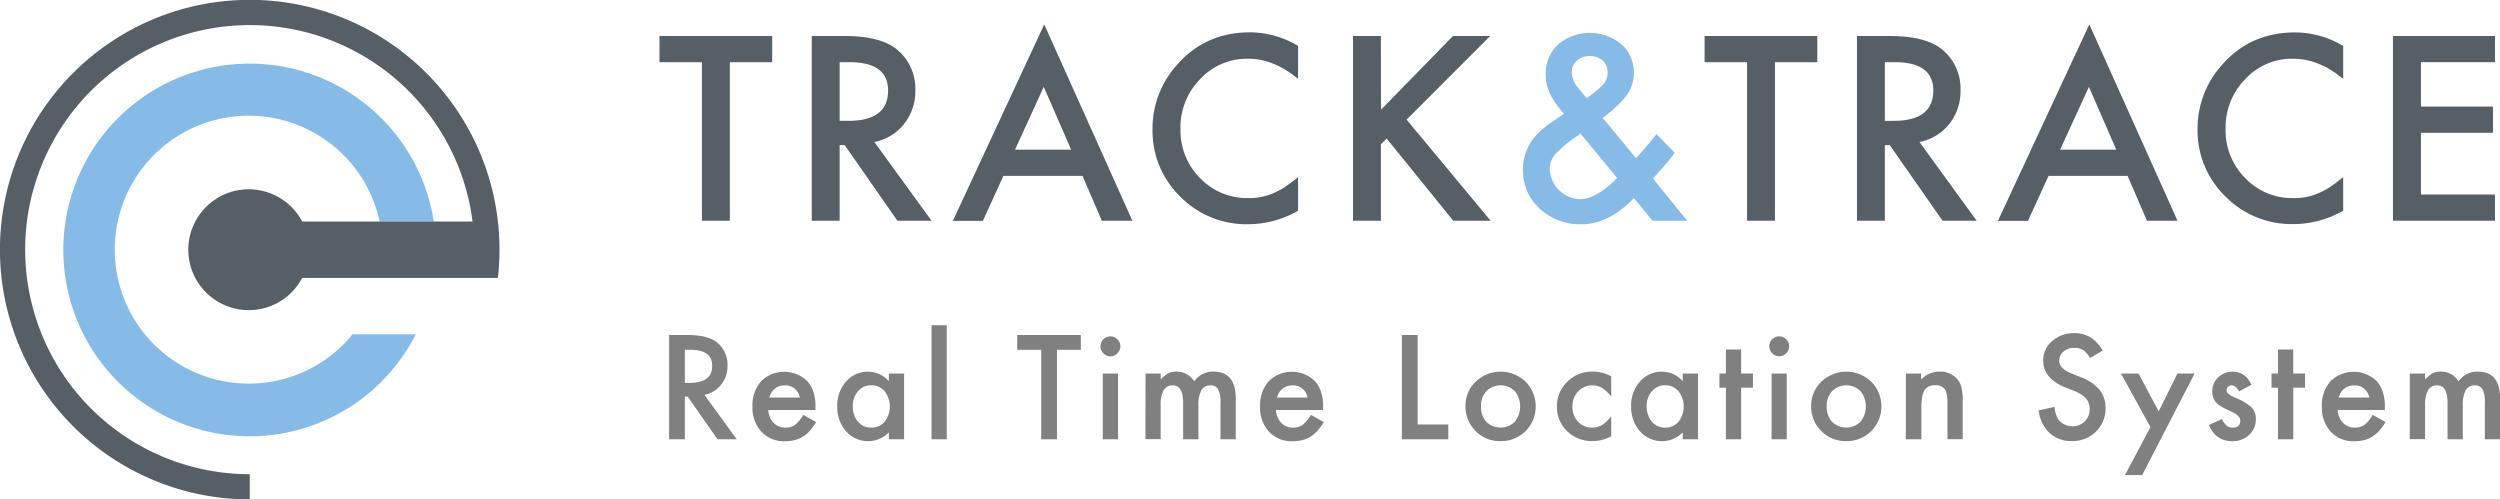 <svg xmlns="http://www.w3.org/2000/svg" viewBox="0 0 832.96 166.41"><defs><style>.cls-1{fill:#85bbe6;}.cls-2{fill:#565e66;}.cls-3{fill:gray;}</style></defs><g id="Capa_2" data-name="Capa 2"><g id="Capa_1-2" data-name="Capa 1"><path class="cls-1" d="M117.47,111.39h21.06a62.08,62.08,0,1,1,6-37.58H126.5a44.63,44.63,0,1,0-43.63,54h.34A44.48,44.48,0,0,0,117.47,111.39Z"/><path class="cls-2" d="M166.42,83.2a83.28,83.28,0,0,1-.53,9.4H100.68a20.11,20.11,0,0,1-17.47,10.73h-.34a20.13,20.13,0,1,1,17.81-29.52h56.76A74.82,74.82,0,1,0,83.21,158v8.39A83.22,83.22,0,1,1,166.42,83.2Z"/><path class="cls-2" d="M243.17,20.72V73.54h-9.29V20.72H219.73V12h37.55v8.73Z"/><path class="cls-2" d="M291.32,47.31l19.05,26.23H299L281.43,48.35h-1.68V73.54h-9.28V12h10.88q12.19,0,17.62,4.59a16.85,16.85,0,0,1,6,13.47,17.46,17.46,0,0,1-3.75,11.24A16.7,16.7,0,0,1,291.32,47.31Zm-11.57-7.05h2.95q13.2,0,13.2-10.09,0-9.45-12.84-9.45h-3.31Z"/><path class="cls-2" d="M360.67,58.59H334.32l-6.85,15h-10L347.92,8.13l29.37,65.41H367.13Zm-3.79-8.73-9.12-20.93-9.57,20.93Z"/><path class="cls-2" d="M432.5,15.3v11q-8.06-6.74-16.66-6.73a21.23,21.23,0,0,0-16,6.81A23,23,0,0,0,393.31,43a22.43,22.43,0,0,0,6.54,16.34,21.59,21.59,0,0,0,16,6.66,19.56,19.56,0,0,0,8.33-1.6,24,24,0,0,0,4-2.15A46,46,0,0,0,432.5,59v11.2a33.5,33.5,0,0,1-16.74,4.51,30.9,30.9,0,0,1-22.53-9.21A30.53,30.53,0,0,1,384,43.05a31.62,31.62,0,0,1,7.77-21q9.57-11.28,24.76-11.28A31.46,31.46,0,0,1,432.5,15.3Z"/><path class="cls-2" d="M460.12,36.55l24-24.56h12.39L468.65,39.86l28,33.68H484.2L462,46.15l-1.91,1.92V73.54h-9.29V12h9.29Z"/><path class="cls-1" d="M534,39.3,545.1,52.69l.36-.4q1.8-1.95,3.39-3.82c1.06-1.25,2.09-2.51,3.07-3.79L558,50.9c-.75,1.06-1.72,2.3-2.93,3.71s-2.65,3-4.33,4.86l11.4,14.07H550.56L544.42,66q-8.45,8.73-17.58,8.73A19.81,19.81,0,0,1,513,69.52a17.16,17.16,0,0,1-5.58-13q0-9.21,8.85-15.31l4-2.75.28-.2.55-.44Q515,31.33,515,25a13.42,13.42,0,0,1,4.06-10.13,16.51,16.51,0,0,1,21.17-.12,12.43,12.43,0,0,1,4.14,9.57,12.23,12.23,0,0,1-2.27,7.22Q539.88,34.8,534,39.3Zm-7.37,5.22-.52.36a44.88,44.88,0,0,0-7.78,6.34,7.72,7.72,0,0,0-2,5.06,10.51,10.51,0,0,0,10.09,10.09q5.37,0,12.39-7.06Zm2-11.76.76-.56c1.3-1,2.37-1.84,3.22-2.57a12,12,0,0,0,1.84-1.85,5.55,5.55,0,0,0,1.19-3.63A5.14,5.14,0,0,0,534,20.2a6.2,6.2,0,0,0-4.39-1.51,6.07,6.07,0,0,0-4.22,1.55A4.8,4.8,0,0,0,523.69,24a8.37,8.37,0,0,0,2.16,5.34l2.31,2.79A3.81,3.81,0,0,0,528.64,32.76Z"/><path class="cls-2" d="M591.38,20.72V73.54h-9.29V20.72H567.94V12h37.55v8.73Z"/><path class="cls-2" d="M639.53,47.31l19.05,26.23H647.22L629.64,48.35H628V73.54h-9.29V12h10.88q12.2,0,17.62,4.59a16.82,16.82,0,0,1,6,13.47,17.46,17.46,0,0,1-3.75,11.24A16.7,16.7,0,0,1,639.53,47.31ZM628,40.26h2.95q13.19,0,13.19-10.09,0-9.45-12.83-9.45H628Z"/><path class="cls-2" d="M708.88,58.59H682.54l-6.86,15h-10L696.13,8.13l29.38,65.41H715.34Zm-3.78-8.73L696,28.93,686.4,49.86Z"/><path class="cls-2" d="M780.71,15.3v11q-8.06-6.74-16.66-6.73a21.21,21.21,0,0,0-16,6.81A23,23,0,0,0,741.53,43a22.43,22.43,0,0,0,6.54,16.34,21.57,21.57,0,0,0,16,6.66,19.52,19.52,0,0,0,8.33-1.6,24.06,24.06,0,0,0,4-2.15A44.73,44.73,0,0,0,780.71,59v11.2A33.45,33.45,0,0,1,764,74.66a30.88,30.88,0,0,1-22.52-9.21,30.54,30.54,0,0,1-9.29-22.4,31.62,31.62,0,0,1,7.77-21Q749.5,10.8,764.69,10.8A31.43,31.43,0,0,1,780.71,15.3Z"/><path class="cls-2" d="M831.29,20.72H806.62V35.51h24v8.73h-24V64.81h24.67v8.73h-34V12h34Z"/><path class="cls-3" d="M234.71,131.56l10.75,14.8h-6.41l-9.92-14.22h-.95v14.22h-5.24V111.62h6.14q6.88,0,9.95,2.59a9.49,9.49,0,0,1,3.37,7.6,9.94,9.94,0,0,1-2.11,6.35A9.49,9.49,0,0,1,234.71,131.56Zm-6.53-4h1.67q7.44,0,7.44-5.69,0-5.32-7.24-5.33h-1.87Z"/><path class="cls-3" d="M271.69,136.6H256a6.62,6.62,0,0,0,1.75,4.29,5.36,5.36,0,0,0,4,1.58,5.18,5.18,0,0,0,3.13-.9,12.91,12.91,0,0,0,2.77-3.33l4.27,2.38a16.43,16.43,0,0,1-2.09,2.89,10.58,10.58,0,0,1-2.36,2,9.46,9.46,0,0,1-2.72,1.14,13.35,13.35,0,0,1-3.18.36,10.3,10.3,0,0,1-7.87-3.15,11.8,11.8,0,0,1-3-8.41,12.15,12.15,0,0,1,2.88-8.42,11,11,0,0,1,15.34-.09q2.79,3.06,2.79,8.48Zm-5.2-4.14a4.84,4.84,0,0,0-5.1-4.05,5.2,5.2,0,0,0-1.74.28,4.6,4.6,0,0,0-1.47.81,5.16,5.16,0,0,0-1.14,1.27,6.15,6.15,0,0,0-.72,1.69Z"/><path class="cls-3" d="M296.15,124.45h5.08v21.91h-5.08v-2.29a9.74,9.74,0,0,1-14.25-.36,12.25,12.25,0,0,1-2.94-8.37,11.87,11.87,0,0,1,2.94-8.22,9.51,9.51,0,0,1,7.38-3.28,9.34,9.34,0,0,1,6.87,3.15Zm-12,10.89a7.64,7.64,0,0,0,1.69,5.13,5.53,5.53,0,0,0,4.36,2,5.82,5.82,0,0,0,4.55-1.94,8.34,8.34,0,0,0,0-10.17,5.75,5.75,0,0,0-4.5-2,5.61,5.61,0,0,0-4.37,2A7.3,7.3,0,0,0,284.13,135.34Z"/><path class="cls-3" d="M315.45,108.36v38h-5.07v-38Z"/><path class="cls-3" d="M352.16,116.55v29.81h-5.24V116.55h-8v-4.93h21.19v4.93Z"/><path class="cls-3" d="M366.67,115.33a3.31,3.31,0,0,1,3.28-3.26,3.16,3.16,0,0,1,2.34,1,3.1,3.1,0,0,1,1,2.32,3.19,3.19,0,0,1-1,2.34,3.12,3.12,0,0,1-2.31,1,3.18,3.18,0,0,1-2.34-1A3.22,3.22,0,0,1,366.67,115.33Zm5.83,9.12v21.91h-5.07V124.45Z"/><path class="cls-3" d="M381.67,124.45h5.06v2a10.68,10.68,0,0,1,2.5-2.07,6.15,6.15,0,0,1,2.77-.56,6.72,6.72,0,0,1,5.87,3.24,7.6,7.6,0,0,1,6.46-3.24q7.4,0,7.4,9v13.54h-5.08V134.19a9.4,9.4,0,0,0-.77-4.46,2.78,2.78,0,0,0-2.59-1.32,3.28,3.28,0,0,0-3,1.57,10.11,10.11,0,0,0-1,5.06v11.32H394.2v-12.1q0-5.85-3.37-5.85a3.41,3.41,0,0,0-3.12,1.59,10,10,0,0,0-1,5v11.32h-5.06Z"/><path class="cls-3" d="M440.84,136.6h-15.7a6.62,6.62,0,0,0,1.75,4.29,5.38,5.38,0,0,0,4,1.58,5.15,5.15,0,0,0,3.12-.9,12.71,12.71,0,0,0,2.77-3.33l4.28,2.38a16.46,16.46,0,0,1-2.1,2.89,10.58,10.58,0,0,1-2.36,2,9.46,9.46,0,0,1-2.72,1.14,13.26,13.26,0,0,1-3.17.36,10.33,10.33,0,0,1-7.88-3.15,11.8,11.8,0,0,1-3-8.41,12.15,12.15,0,0,1,2.88-8.42,11,11,0,0,1,15.35-.09q2.79,3.06,2.79,8.48Zm-5.19-4.14a4.86,4.86,0,0,0-5.11-4.05,5.15,5.15,0,0,0-1.73.28,4.65,4.65,0,0,0-1.48.81,4.93,4.93,0,0,0-1.13,1.27,5.6,5.6,0,0,0-.72,1.69Z"/><path class="cls-3" d="M472.34,111.62v29.81h10.21v4.93H467.09V111.62Z"/><path class="cls-3" d="M488.28,135.25a10.91,10.91,0,0,1,3.4-8.08,12,12,0,0,1,16.61,0,11.73,11.73,0,0,1,0,16.49,11.58,11.58,0,0,1-8.39,3.31,11.15,11.15,0,0,1-8.26-3.37A11.38,11.38,0,0,1,488.28,135.25Zm5.18.09a7.38,7.38,0,0,0,1.75,5.19,6.82,6.82,0,0,0,9.5,0,8.22,8.22,0,0,0,0-10.22,6.75,6.75,0,0,0-9.45,0A7,7,0,0,0,493.46,135.34Z"/><path class="cls-3" d="M536.83,125.39v6.73a12.22,12.22,0,0,0-3.1-2.9,6.05,6.05,0,0,0-3.17-.81,6.23,6.23,0,0,0-4.75,2,7,7,0,0,0-1.89,5,7.21,7.21,0,0,0,1.82,5.06,6.15,6.15,0,0,0,4.7,2,6.48,6.48,0,0,0,3.22-.79,12.67,12.67,0,0,0,3.17-3v6.68a13.22,13.22,0,0,1-6.16,1.6,11.81,11.81,0,0,1-8.5-3.28,11,11,0,0,1-3.42-8.22,11.11,11.11,0,0,1,3.46-8.28,11.71,11.71,0,0,1,8.5-3.37A12.76,12.76,0,0,1,536.83,125.39Z"/><path class="cls-3" d="M560.66,124.45h5.08v21.91h-5.08v-2.29a9.73,9.73,0,0,1-14.24-.36,12.21,12.21,0,0,1-2.95-8.37,11.83,11.83,0,0,1,2.95-8.22,9.48,9.48,0,0,1,7.38-3.28,9.34,9.34,0,0,1,6.86,3.15Zm-12,10.89a7.7,7.7,0,0,0,1.69,5.13,5.54,5.54,0,0,0,4.37,2,5.82,5.82,0,0,0,4.54-1.94,8.34,8.34,0,0,0,0-10.17,5.74,5.74,0,0,0-4.5-2,5.59,5.59,0,0,0-4.36,2A7.26,7.26,0,0,0,548.64,135.34Z"/><path class="cls-3" d="M580.12,129.17v17.19h-5.07V129.17h-2.16v-4.72h2.16v-8h5.07v8h3.93v4.72Z"/><path class="cls-3" d="M589.5,115.33a3.29,3.29,0,0,1,5.62-2.29,3.1,3.1,0,0,1,1,2.32,3.19,3.19,0,0,1-1,2.34,3.12,3.12,0,0,1-2.32,1,3.22,3.22,0,0,1-2.34-1A3.25,3.25,0,0,1,589.5,115.33Zm5.82,9.12v21.91h-5.06V124.45Z"/><path class="cls-3" d="M603.46,135.25a10.91,10.91,0,0,1,3.4-8.08,12,12,0,0,1,16.61,0,11.73,11.73,0,0,1,0,16.49,11.58,11.58,0,0,1-8.39,3.31,11.15,11.15,0,0,1-8.26-3.37A11.38,11.38,0,0,1,603.46,135.25Zm5.18.09a7.38,7.38,0,0,0,1.75,5.19,6.82,6.82,0,0,0,9.5,0,8.22,8.22,0,0,0,0-10.22,6.75,6.75,0,0,0-9.45,0A7,7,0,0,0,608.64,135.34Z"/><path class="cls-3" d="M635,124.45h5.09v2a8.3,8.3,0,0,1,6-2.63,7.53,7.53,0,0,1,6,2.41q1.85,2,1.85,6.68v13.43h-5.09V134.12c0-2.16-.3-3.65-.9-4.48a3.62,3.62,0,0,0-3.19-1.26,3.92,3.92,0,0,0-3.58,1.67q-1,1.63-1,5.74v10.57H635Z"/><path class="cls-3" d="M700.58,116.8l-4.25,2.52a7.26,7.26,0,0,0-2.27-2.7,5.3,5.3,0,0,0-2.9-.72,5.37,5.37,0,0,0-3.62,1.23,3.84,3.84,0,0,0-1.44,3.06c0,1.7,1.26,3.06,3.78,4.1l3.46,1.42a14.86,14.86,0,0,1,6.19,4.17,9.43,9.43,0,0,1,2,6,10.61,10.61,0,0,1-3.19,7.92,11,11,0,0,1-8,3.15,10.68,10.68,0,0,1-7.47-2.68,12.32,12.32,0,0,1-3.62-7.53l5.31-1.17a9.11,9.11,0,0,0,1.26,4.23,6,6,0,0,0,8.8.6,5.67,5.67,0,0,0,1.62-4.16,6.15,6.15,0,0,0-.28-1.86,4.71,4.71,0,0,0-.88-1.55,7.35,7.35,0,0,0-1.54-1.33,15.56,15.56,0,0,0-2.25-1.18L687.9,129q-7.14-3-7.14-8.82a8.37,8.37,0,0,1,3-6.55A10.78,10.78,0,0,1,691.2,111Q697.22,111,700.58,116.8Z"/><path class="cls-3" d="M716.51,142.29l-9.85-17.84h5.87l6.7,12.6,6.26-12.6h5.71l-17.46,33.83H708Z"/><path class="cls-3" d="M750.15,128.18,746,130.41c-.66-1.35-1.48-2-2.45-2a1.7,1.7,0,0,0-1.19.46,1.57,1.57,0,0,0-.5,1.19c0,.83,1,1.67,2.93,2.49a17.47,17.47,0,0,1,5.42,3.2,5.45,5.45,0,0,1,1.39,3.94,6.91,6.91,0,0,1-2.34,5.31,7.94,7.94,0,0,1-5.49,2q-5.51,0-7.8-5.38l4.32-2a9.06,9.06,0,0,0,1.37,2,3.12,3.12,0,0,0,2.2.86c1.71,0,2.57-.78,2.57-2.34q0-1.35-2-2.52c-.51-.26-1-.51-1.53-.74l-1.55-.75a9.53,9.53,0,0,1-3.11-2.16,5.33,5.33,0,0,1-1.15-3.53,6.26,6.26,0,0,1,2-4.72,6.86,6.86,0,0,1,4.86-1.87C746.7,123.84,748.78,125.29,750.15,128.18Z"/><path class="cls-3" d="M764.09,129.17v17.19H759V129.17h-2.16v-4.72H759v-8h5.06v8H768v4.72Z"/><path class="cls-3" d="M794.6,136.6H778.89a6.63,6.63,0,0,0,1.76,4.29,5.34,5.34,0,0,0,4,1.58,5.2,5.2,0,0,0,3.13-.9,12.91,12.91,0,0,0,2.77-3.33l4.27,2.38a17,17,0,0,1-2.09,2.89,10.8,10.8,0,0,1-2.36,2,9.4,9.4,0,0,1-2.73,1.14,13.2,13.2,0,0,1-3.17.36,10.3,10.3,0,0,1-7.87-3.15,11.8,11.8,0,0,1-3-8.41,12.15,12.15,0,0,1,2.88-8.42,11,11,0,0,1,15.34-.09q2.79,3.06,2.79,8.48Zm-5.2-4.14a4.85,4.85,0,0,0-5.11-4.05,5.19,5.19,0,0,0-1.73.28,4.6,4.6,0,0,0-1.47.81,5,5,0,0,0-1.14,1.27,6.15,6.15,0,0,0-.72,1.69Z"/><path class="cls-3" d="M802.9,124.45H808v2a10.68,10.68,0,0,1,2.5-2.07,6.08,6.08,0,0,1,2.76-.56,6.72,6.72,0,0,1,5.88,3.24,7.59,7.59,0,0,1,6.45-3.24q7.41,0,7.41,9v13.54h-5.09V134.19a9.43,9.43,0,0,0-.76-4.46,2.79,2.79,0,0,0-2.59-1.32,3.3,3.3,0,0,0-3,1.57,10.11,10.11,0,0,0-1,5.06v11.32h-5.08v-12.1c0-3.9-1.13-5.85-3.37-5.85a3.39,3.39,0,0,0-3.12,1.59,10,10,0,0,0-1,5v11.32H802.9Z"/></g></g></svg>